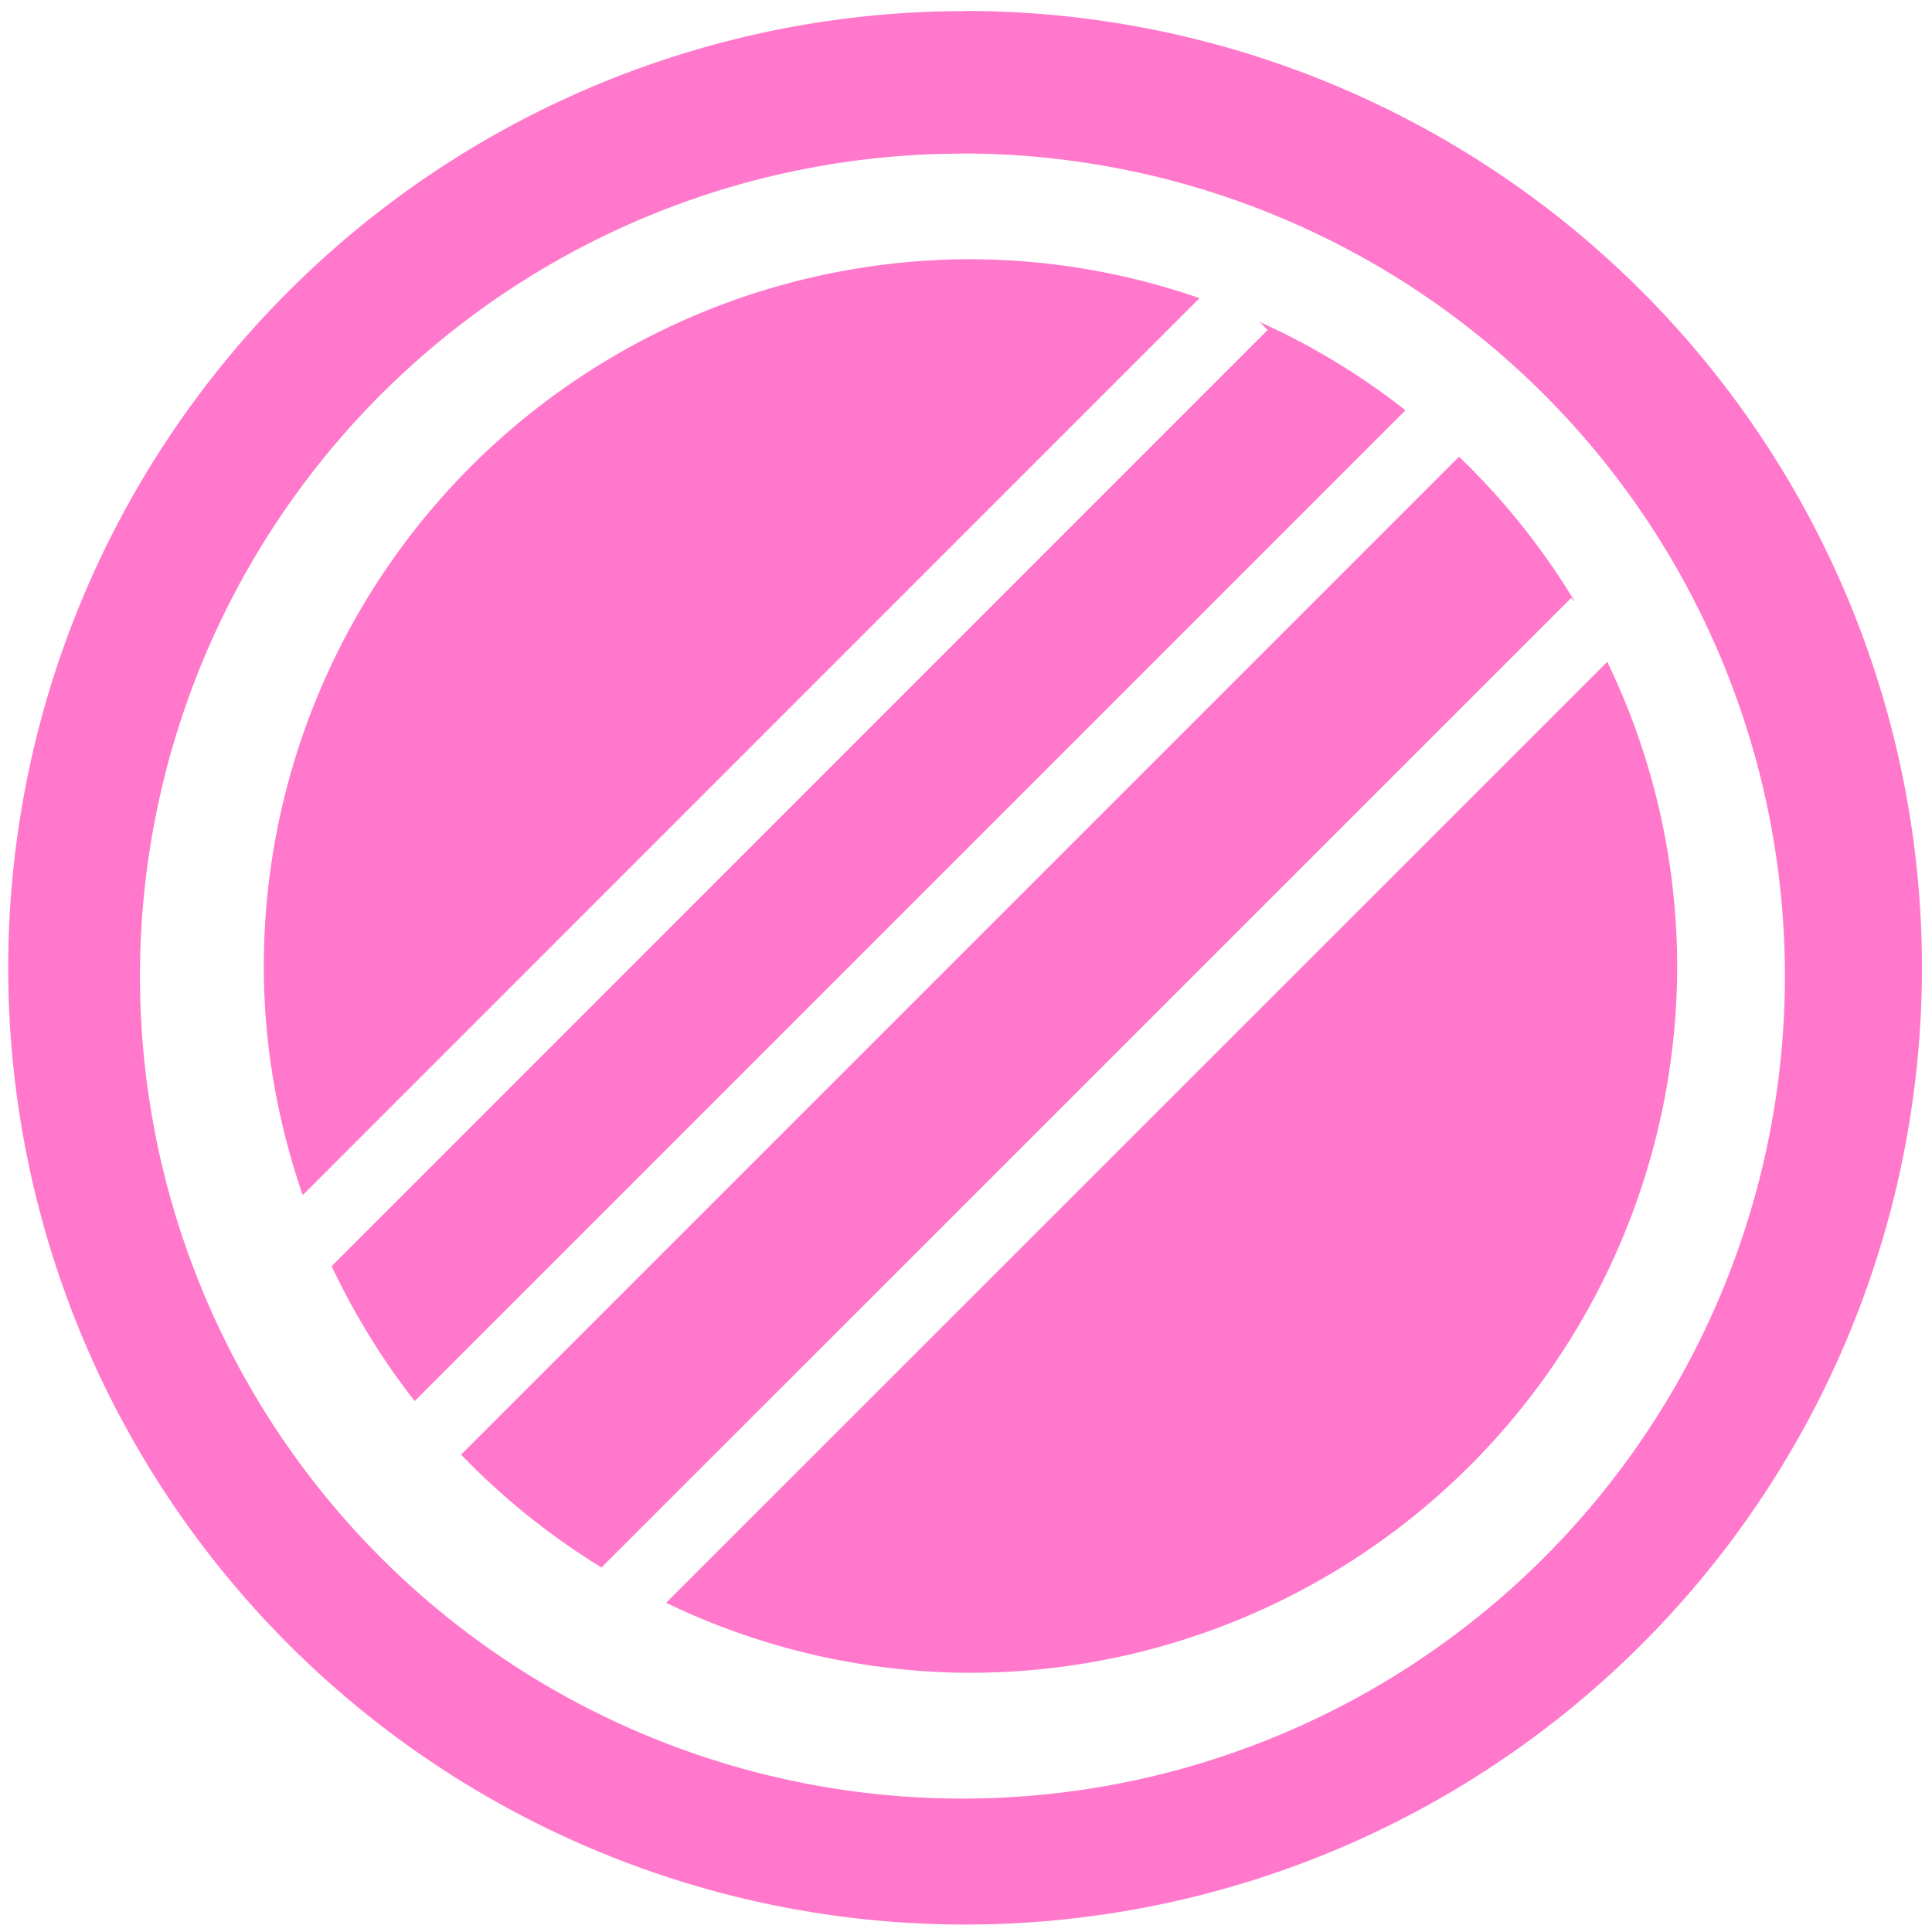 <?xml version="1.0" encoding="UTF-8" standalone="no"?>
<svg
   xmlns:dc="http://purl.org/dc/elements/1.1/"
   xmlns:cc="http://creativecommons.org/ns#"
   xmlns:rdf="http://www.w3.org/1999/02/22-rdf-syntax-ns#"
   xmlns:svg="http://www.w3.org/2000/svg"
   xmlns="http://www.w3.org/2000/svg"
   xmlns:sodipodi="http://sodipodi.sourceforge.net/DTD/sodipodi-0.dtd"
   xmlns:inkscape="http://www.inkscape.org/namespaces/inkscape"
   width="48"
   height="48"
   viewBox="0 0 12.7 12.7"
   version="1.1"
   id="svg4"
   sodipodi:docname="eclipse.svg"
   inkscape:version="0.92.4 (5da689c313, 2019-01-14)">
  <defs
     id="defs8" />
  <sodipodi:namedview
     pagecolor="#ffffff"
     bordercolor="#666666"
     borderopacity="1"
     objecttolerance="10"
     gridtolerance="10"
     guidetolerance="10"
     inkscape:pageopacity="0"
     inkscape:pageshadow="2"
     inkscape:window-width="1087"
     inkscape:window-height="480"
     id="namedview6"
     showgrid="false"
     inkscape:zoom="4.9166667"
     inkscape:cx="2.1355932"
     inkscape:cy="24"
     inkscape:window-x="0"
     inkscape:window-y="25"
     inkscape:window-maximized="0"
     inkscape:current-layer="svg4" />
  <path
     d="m 6.344,0.073 a 6.29,6.29 0 0 0 -6.29,6.29 6.29,6.29 0 0 0 6.29,6.288 6.29,6.29 0 0 0 6.29,-6.289 6.29,6.29 0 0 0 -6.29,-6.29 z M 6.326,1.009 A 5.407,5.407 0 0 1 11.733,6.416 5.407,5.407 0 0 1 6.326,11.823 5.407,5.407 0 0 1 0.92,6.416 5.407,5.407 0 0 1 6.326,1.01 Z M 6.379,1.704 A 4.65,4.65 0 0 0 1.734,6.35 c 0,0.528 0.093,1.033 0.256,1.506 L 7.885,1.96 A 4.616,4.616 0 0 0 6.379,1.704 Z M 8.28,2.116 8.333,2.169 2.18,8.323 C 2.33,8.64 2.512,8.937 2.726,9.21 L 9.239,2.697 A 4.648,4.648 0 0 0 8.28,2.116 Z m 1.311,0.886 -6.56,6.56 c 0.274,0.285 0.585,0.534 0.923,0.742 l 6.374,-6.373 0.025,0.025 A 4.67,4.67 0 0 0 9.591,3.002 Z m 0.975,1.348 -6.187,6.186 a 4.61,4.61 0 0 0 2,0.46 4.65,4.65 0 0 0 4.646,-4.646 4.61,4.61 0 0 0 -0.46,-2 z"
     id="path2"
     inkscape:connector-curvature="0"
     style="fill:#ff78cb" />
</svg>

